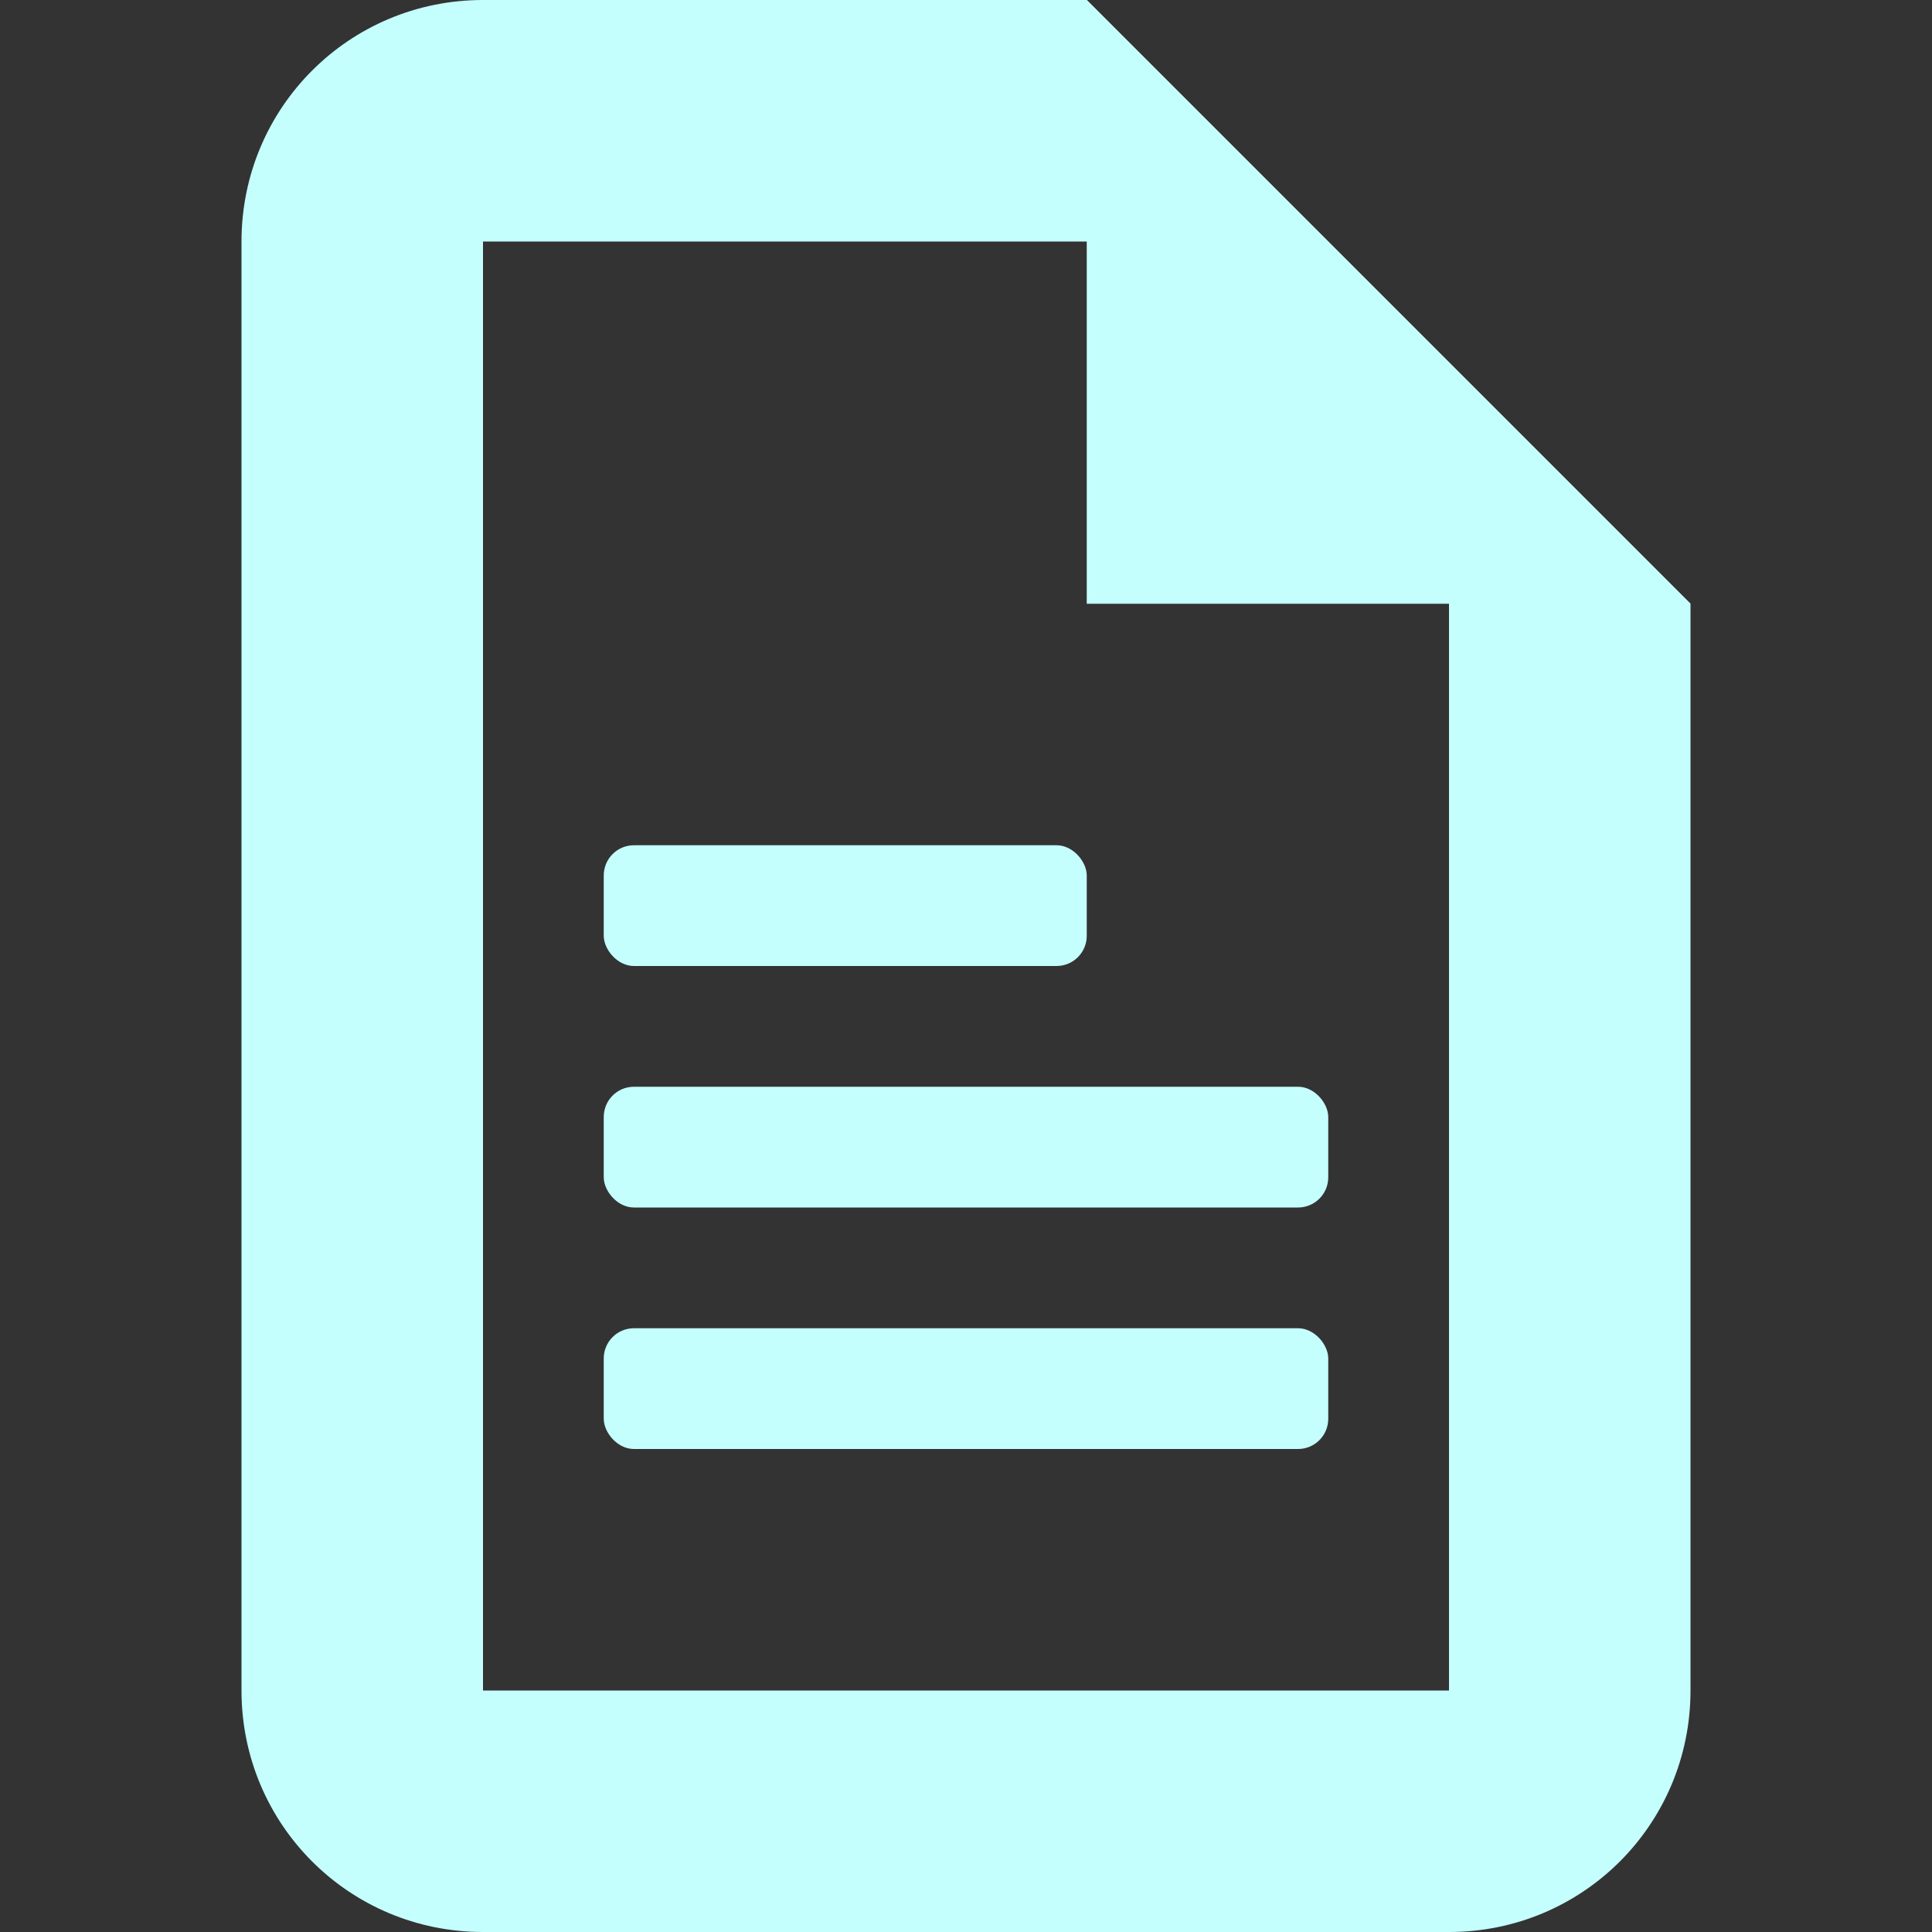 <svg xmlns="http://www.w3.org/2000/svg" viewBox="0 0 16 16">
 <rect x="0" y="0" width="16" height="16" fill="#333333" stroke="none"/>
 <g transform="translate(0,-1036.362)">
  <g transform="translate(0,1036.362)" style="fill:#C4FFFE;opacity:1;fill-opacity:1">
   <path d="M 4,0 C 2.892,0 2,0.892 2,2 l 0,12 c 0,1.108 0.892,2 2,2 l 8,0 c 1.108,0 2,-0.892 2,-2 L 14,5 9,0 z m 0,2 6,0 1,1 1,1 0,10 -8,0 z" style="fill:#C4FFFE;stroke:none"/>
   <path d="m 9 0 0 5 5 0 z" style="fill:#C4FFFE;stroke:none"/>
   <rect rx="0.25" y="7" x="5" height="1" width="4" style="fill:#C4FFFE;stroke:none"/>
   <rect width="6" height="1" x="5" y="9" rx="0.25" style="fill:#C4FFFE;stroke:none"/>
   <rect rx="0.25" y="11" x="5" height="1" width="6" style="fill:#C4FFFE;stroke:none"/>
  </g>
 </g>
</svg>
